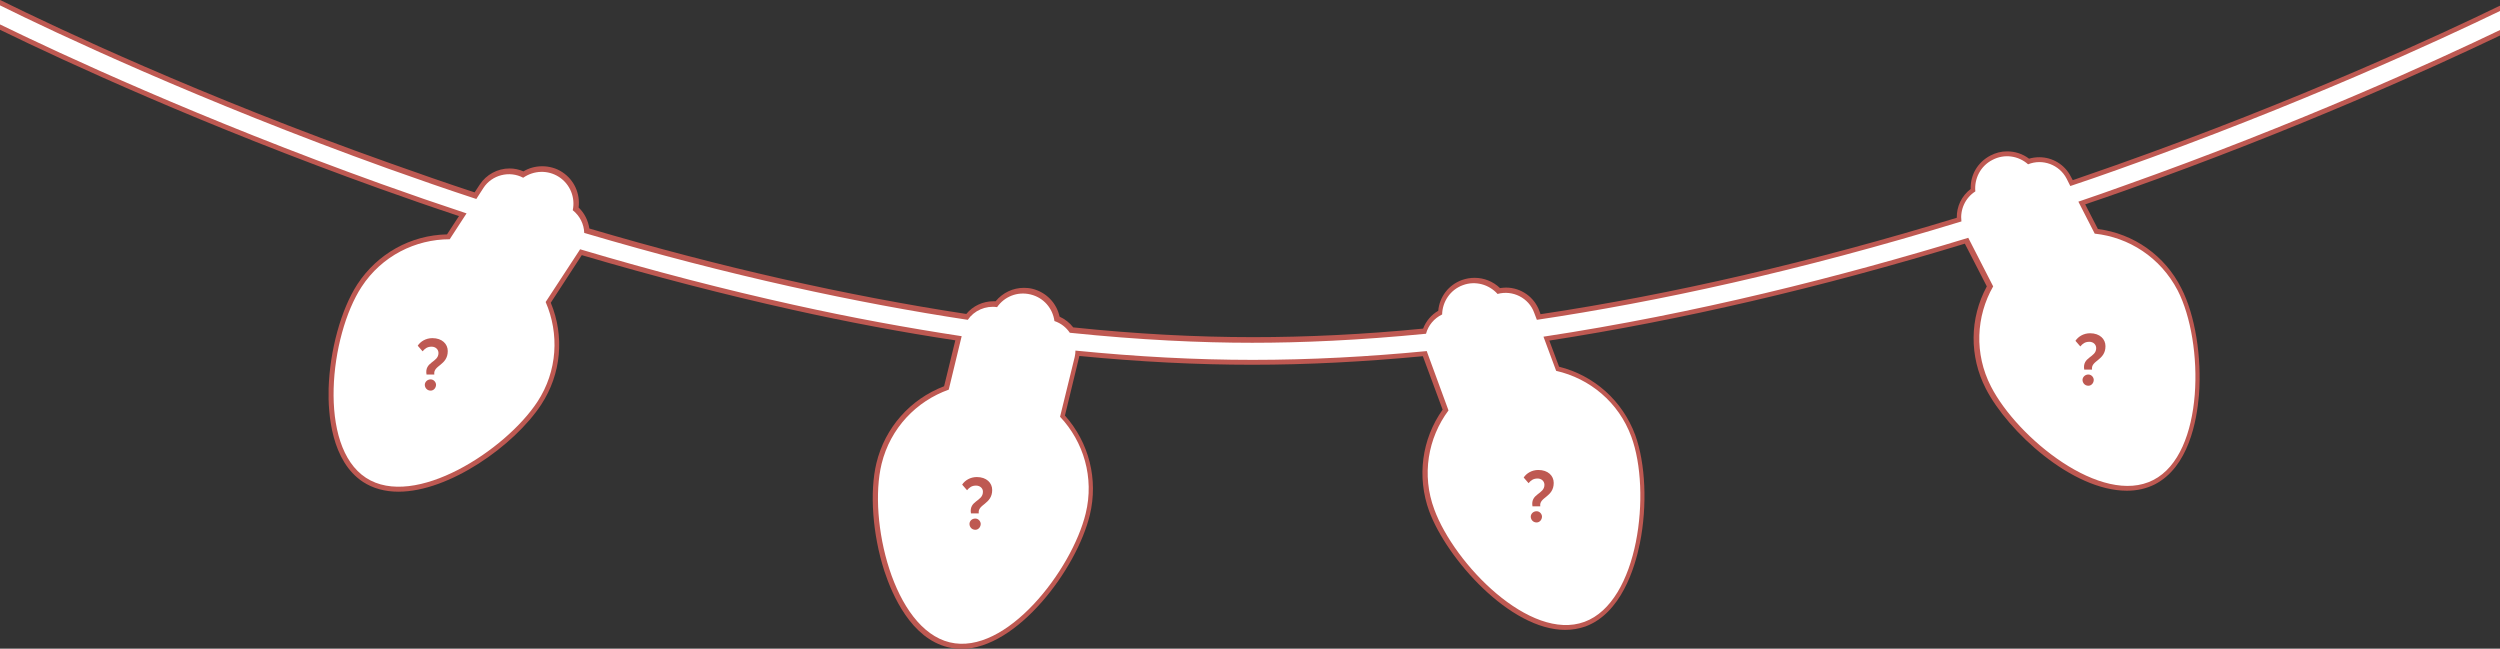 <?xml version="1.0" encoding="utf-8"?>
<!-- Generator: Adobe Illustrator 18.0.0, SVG Export Plug-In . SVG Version: 6.00 Build 0)  -->
<!DOCTYPE svg PUBLIC "-//W3C//DTD SVG 1.1//EN" "http://www.w3.org/Graphics/SVG/1.1/DTD/svg11.dtd">
<svg version="1.1" id="Слой_1" xmlns="http://www.w3.org/2000/svg" xmlns:xlink="http://www.w3.org/1999/xlink" x="0px" y="0px"
	 viewBox="0 0 1024 265.7" enable-background="new 0 0 1024 265.7" xml:space="preserve">
<rect x="0" y="0" width="1024" height="265.7" fill="#333333" stroke="none"/>
<g>
	<path fill="#BE5952" d="M859.3,93.8l-5.2-10.1c5.4-1.8,10.8-3.7,16.2-5.6c70.9-25.2,126.4-50.5,153.8-63.6V2.3l-0.9,0.4
		c-21.8,10.6-80.7,38.1-156.7,65c-5.7,2-11.4,4-17.5,6.1l-0.8-1.5c-2.5-4.9-7.5-7.9-12.9-7.9c-1.4,0-2.9,0.2-4.2,0.6
		c-2.6-2-5.8-3-9-3c-2.4,0-4.7,0.6-6.8,1.7c-5.2,2.7-8.3,7.9-8.1,13.7c-3.7,2.8-5.8,7.2-5.7,11.8c-59.3,18.1-116.6,31.4-170.5,39.5
		l-0.5-1.4c-2.1-5.7-7.6-9.5-13.6-9.5c-0.9,0-1.7,0.1-2.5,0.2c-2.8-2.7-6.5-4.2-10.4-4.2c-1.8,0-3.5,0.3-5.2,0.9
		c-5.5,2-9.2,6.9-9.7,12.6c-2.8,1.6-5,4.2-6.2,7.3c-24.3,2.4-47.8,3.5-69.7,3.5c-23.1,0-47.9-1.3-73.6-4c-1.5-1.9-3.4-3.4-5.6-4.4
		c-1.2-5.6-5.5-10-11.1-11.4c-1.2-0.3-2.4-0.4-3.5-0.4c-4.5,0-8.7,2-11.6,5.5c-0.3,0-0.6,0-0.9,0c-4.3,0-8.4,1.9-11.1,5.2
		c-49-7.5-100.9-19.2-154.4-35c-0.5-3.3-2-6.3-4.4-8.6c0.7-5.7-1.8-11.3-6.7-14.5c-2.4-1.6-5.3-2.4-8.2-2.4c-2.8,0-5.4,0.7-7.7,2.1
		c-1.8-0.8-3.7-1.2-5.7-1.2c-4.9,0-9.5,2.5-12.2,6.6l-2.1,3.2c-11.6-3.8-23.3-7.9-34.8-12C82.1,39.3,22.8,11.2,0.9,0.4L0,0v12.2
		c27.5,13.4,83.5,39.2,155.6,65.1c10.6,3.8,21.5,7.6,32.4,11.2l-4.9,7.5c-14.9,0.3-28.5,7.9-36.7,20.4
		c-6.7,10.3-11.3,27.1-11.8,42.7c-0.3,10.6,1.2,29.8,14.1,38.3c4,2.6,8.9,4,14.5,4c20.7,0,47.4-18.8,58.5-35.7
		c8.2-12.5,9.6-28,3.9-41.7l12.7-19.5c29.5,8.7,58.5,16.2,86.4,22.4c22.4,5,44.8,9.2,66.6,12.5l-4.6,18.8
		c-13.9,5.3-24.2,17-27.7,31.4c-2.9,11.9-1.6,29.3,3.2,44.2c3.3,10.1,11.1,27.7,26.1,31.3c1.8,0.4,3.6,0.7,5.5,0.7
		c22.8,0,47.3-32.8,52.6-54.9c3.5-14.5-0.3-29.6-10.2-40.7l5.7-23.5c0.1-0.3,0.1-0.6,0.2-0.9c24.6,2.4,48.4,3.6,70.8,3.6
		c22.2,0,45.7-1.2,69.9-3.5l8.1,21.9c-8.6,12.1-10.6,27.6-5.5,41.6c7.2,19.4,33,48.6,55.7,48.6c2.9,0,5.7-0.5,8.3-1.4
		c14.5-5.4,20.2-23.7,22.3-34.1c3.1-15.4,2.3-32.7-1.9-44.3c-5.2-14-16.8-24.4-31.2-28l-4-10.7c53.6-8.3,110.9-21.6,170.2-39.7
		l9,17.5c-7.1,13.1-7.2,28.7-0.4,41.9c9,17.5,35.3,41.8,57.8,41.8c0,0,0,0,0,0c4.2,0,8-0.9,11.4-2.6c13.8-7.1,17.2-25.9,18.1-36.6
		c1.2-15.6-1.6-32.8-7.2-43.7C886.8,104.7,874,95.7,859.3,93.8z"/>
	<path fill="#FFFFFF" d="M858,95.7l-6.7-13.1c6.3-2.1,12.4-4.3,18.3-6.4c72.4-25.7,129-51.7,154.4-63.9V4.5
		c-23.6,11.4-81.6,38.4-156.9,65.1c-6.4,2.3-12.8,4.5-19.1,6.6l-1.5-3c-3-5.8-9.9-8.3-15.8-5.9c-3.9-3.5-9.7-4.4-14.6-1.8
		c-4.9,2.5-7.5,7.7-7,12.9c-4.2,2.7-6.3,7.5-5.7,12.3c-66.9,20.5-125,33-173.9,40.3l-1.1-2.9c-2.2-6.1-8.8-9.4-15-7.7
		c-3.5-3.9-9.1-5.5-14.2-3.6c-5.2,1.9-8.4,6.8-8.5,12c-3.3,1.6-5.7,4.5-6.6,7.9c-27.5,2.7-51.3,3.7-71.2,3.7
		c-20.8,0-45.7-1.1-74.7-4.1c-1.5-2.2-3.6-3.9-6.3-4.8c-0.7-5.2-4.4-9.6-9.8-10.9c-5.4-1.3-10.7,0.9-13.7,5.2
		c-4.7-0.7-9.4,1.4-12,5.2c-44.8-6.8-97.2-17.9-157.1-35.6c-0.1-3.6-1.8-7-4.7-9.3c1.1-5.1-1-10.6-5.6-13.6
		c-4.6-3-10.4-2.7-14.7,0.3c-5.6-3-12.8-1.2-16.3,4.2l-2.9,4.5c-11.9-3.9-24-8.1-36.3-12.5C81.5,41.2,22.4,13.3,0,2.2V10
		c24.6,12,82.2,38.8,156.3,65.4c11.7,4.2,23.3,8.2,34.8,12L184.2,98c-14,0-27.8,6.8-36.1,19.5c-13,19.9-18.1,65.2,1.8,78.2
		c19.9,13,57.2-11.3,70.2-31.1c8.3-12.6,9-28,3.4-40.9l13.8-21.1c0.1-0.2,0.2-0.3,0.3-0.5c29.9,8.9,59.2,16.5,87.7,22.8
		c23.4,5.2,46.3,9.4,68.6,12.8l-5.3,21.9c-13.2,4.7-23.9,15.7-27.5,30.4c-5.6,23.1,4.8,67.5,27.9,73.1c23.1,5.6,50.1-29.7,55.7-52.8
		c3.6-14.7-0.9-29.4-10.5-39.6l6-24.5c0.2-0.9,0.3-1.8,0.3-2.6c25.1,2.5,49.4,3.8,72.6,3.8c23.6,0,47.5-1.3,71.3-3.6
		c0.1,0.2,0.1,0.4,0.2,0.6l8.7,23.7c-8.4,11.3-11.1,26.4-5.8,40.6c8.2,22.3,39.2,54.2,61.5,46c22.3-8.2,27.4-53.6,19.2-75.8
		c-5.2-14.2-17.1-23.9-30.8-27l-5.2-14c62-9.4,121.9-24.6,174-40.5l10.2,19.9c-7,12.2-7.8,27.6-0.9,41
		c10.8,21.1,45.4,49.2,66.5,38.3c21.1-10.8,20.8-56.5,10-77.6C884.9,105.4,872,97.2,858,95.7z"/>
	<g>
		<g>
			<path fill="#BE5952" d="M176.8,142c-1.7,0-2.7,0.7-3.7,1.9l-2-2.3c1.1-1.7,3.3-3.1,6-3.1c4,0,6.3,2.4,6.3,5.3
				c0,5.9-6.1,5.8-5.5,9.6l-3.2,0c-0.9-5.3,4.9-4.9,4.9-8.8C179.6,143.1,178.4,142,176.8,142z M176.4,155.4c1.3,0,2.2,1.2,2.2,2.2
				c0,1.2-0.9,2.4-2.2,2.4c-1.5,0-2.4-1.2-2.4-2.4C174,156.6,174.9,155.4,176.4,155.4z"/>
		</g>
		<g>
			<path fill="#BE5952" d="M399.8,198.9c-1.7,0-2.7,0.7-3.7,1.9l-2-2.3c1.1-1.7,3.3-3.1,6-3.1c4,0,6.3,2.4,6.3,5.3
				c0,5.9-6.1,5.8-5.5,9.6l-3.2,0c-0.9-5.3,4.9-4.9,4.9-8.8C402.7,200.1,401.5,198.9,399.8,198.9z M399.5,212.4
				c1.3,0,2.2,1.2,2.2,2.2c0,1.2-0.9,2.4-2.2,2.4c-1.5,0-2.4-1.2-2.4-2.4C397.1,213.5,398,212.4,399.5,212.4z"/>
		</g>
		<g>
			<path fill="#BE5952" d="M629.8,196c-1.7,0-2.7,0.7-3.7,1.9l-2-2.3c1.1-1.7,3.3-3.1,6-3.1c4,0,6.3,2.4,6.3,5.3
				c0,5.9-6.1,5.8-5.5,9.6l-3.2,0c-0.9-5.3,4.9-4.9,4.9-8.8C632.6,197.1,631.4,196,629.8,196z M629.4,209.4c1.3,0,2.2,1.2,2.2,2.2
				c0,1.2-0.9,2.4-2.2,2.4c-1.5,0-2.4-1.2-2.4-2.4C627,210.6,627.9,209.4,629.4,209.4z"/>
		</g>
		<g>
			<path fill="#BE5952" d="M855.8,140c-1.7,0-2.7,0.7-3.7,1.9l-2-2.3c1.1-1.7,3.3-3.1,6-3.1c4,0,6.3,2.4,6.3,5.3
				c0,5.9-6.1,5.8-5.5,9.6l-3.2,0c-0.9-5.3,4.9-4.9,4.9-8.8C858.6,141.1,857.4,140,855.8,140z M855.4,153.4c1.3,0,2.2,1.2,2.2,2.2
				c0,1.2-0.9,2.4-2.2,2.4c-1.5,0-2.4-1.2-2.4-2.4C853,154.6,853.9,153.4,855.4,153.4z"/>
		</g>
	</g>
</g>
</svg>
